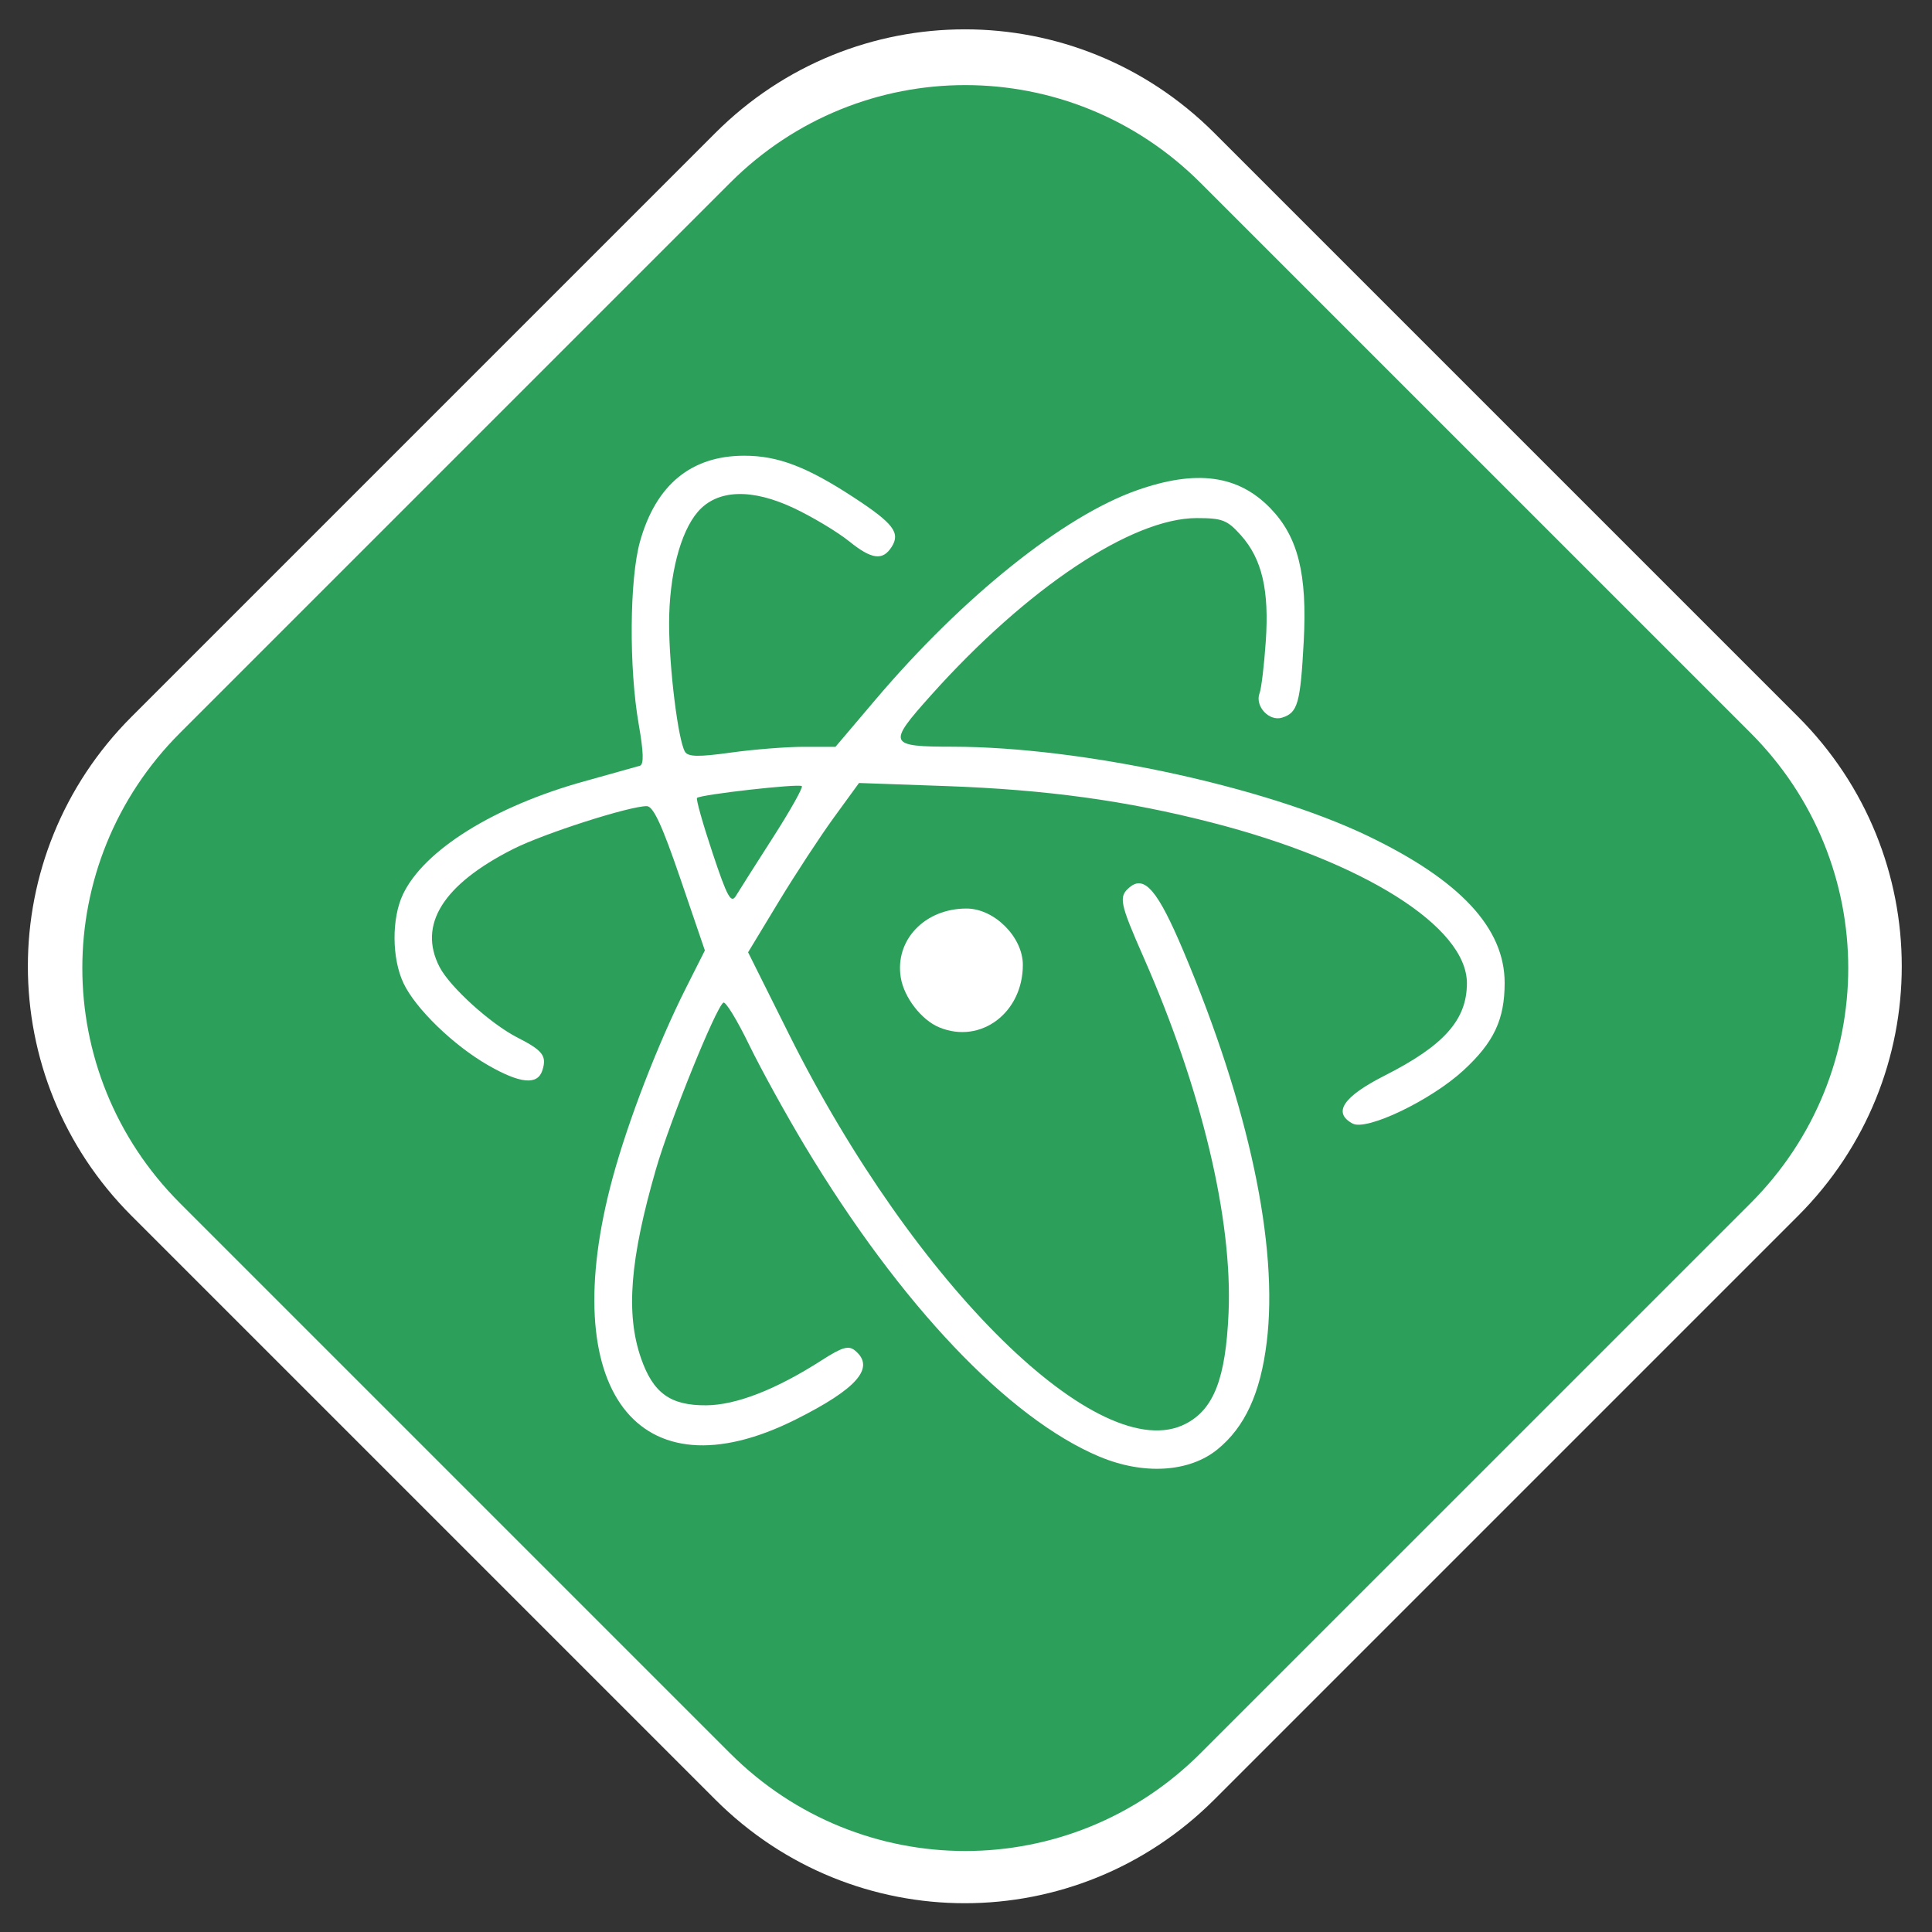<?xml version="1.0" encoding="UTF-8" standalone="no"?>
<!-- Created with Inkscape (http://www.inkscape.org/) -->

<svg
   xmlns:dc="http://purl.org/dc/elements/1.1/"
   xmlns:cc="http://creativecommons.org/ns#"
   xmlns:rdf="http://www.w3.org/1999/02/22-rdf-syntax-ns#"
   xmlns:svg="http://www.w3.org/2000/svg"
   xmlns="http://www.w3.org/2000/svg"
   xmlns:sodipodi="http://sodipodi.sourceforge.net/DTD/sodipodi-0.dtd"
   xmlns:inkscape="http://www.inkscape.org/namespaces/inkscape"
   width="256"
   height="256"
   viewBox="0 0 256 256"
   id="svg2"
   version="1.1"
   inkscape:version="0.91 r13725"
   sodipodi:docname="atom.svg">
  <rect x="0" y="0" width="256" height="256" fill="#333333" stroke="none"/>
  <defs
     id="defs4" />
  <sodipodi:namedview
     id="base"
     pagecolor="#ffffff"
     bordercolor="#666666"
     borderopacity="1.0"
     inkscape:pageopacity="0.0"
     inkscape:pageshadow="2"
     inkscape:zoom="1.4"
     inkscape:cx="201.69899"
     inkscape:cy="90.194517"
     inkscape:document-units="px"
     inkscape:current-layer="layer1"
     showgrid="false"
     units="px"
     inkscape:window-width="1366"
     inkscape:window-height="719"
     inkscape:window-x="0"
     inkscape:window-y="23"
     inkscape:window-maximized="1" />
  <g
     inkscape:label="Layer 1"
     inkscape:groupmode="layer"
     id="layer1"
     transform="translate(0,-796.362)">
    <rect
       style="fill:#2ca05a;fill-rule:evenodd;stroke:#000000;stroke-width:0;stroke-linecap:butt;stroke-linejoin:miter;stroke-opacity:1;stroke-miterlimit:4;stroke-dasharray:none;fill-opacity:1"
       id="rect3336"
       width="202.616"
       height="202.616"
       x="-664.623"
       y="642.825"
       ry="46.697"
       transform="matrix(0.707,-0.707,0.707,0.707,0,0)" />
    <path
       style="fill:#ffffff;fill-opacity:1;stroke-width:0;stroke-miterlimit:4;stroke-dasharray:none"
       d="m 124.461,932.495 c -2.37,-0.98 -4.675,-3.963 -5.104,-6.606 -0.805,-4.962 3.177,-9.142 8.711,-9.142 3.684,0 7.464,3.78 7.464,7.464 0,6.359 -5.598,10.547 -11.071,8.283 z"
       id="path4272"
       inkscape:connector-curvature="0" />
    <path
       style="fill:#ffffff;fill-opacity:1;stroke-width:0;stroke-miterlimit:4;stroke-dasharray:none"
       d="m 145.677,989.372 c -12.089,-5.087 -26.372,-20.14 -38.972,-41.071 -2.524,-4.194 -5.878,-10.278 -7.453,-13.521 -1.575,-3.243 -3.105,-5.747 -3.401,-5.564 -0.988,0.61 -7.084,15.667 -8.93,22.055 -3.456,11.96 -4.027,19.17 -1.983,25.062 1.604,4.624 3.894,6.276 8.65,6.24 3.964,-0.031 9.239,-2.087 15.256,-5.946 2.78,-1.783 3.596,-2.021 4.464,-1.3 2.707,2.247 0.282,5.047 -7.916,9.145 -20.905,10.448 -31.817,-3.972 -24.221,-32.01 2.053,-7.578 6.024,-17.859 9.756,-25.258 l 2.472,-4.901 -3.264,-9.559 c -2.404,-7.04 -3.572,-9.56 -4.434,-9.563 -2.304,-0.01 -13.617,3.619 -17.685,5.672 -9.328,4.709 -12.664,10.051 -9.771,15.645 1.367,2.644 6.749,7.523 10.293,9.331 3.394,1.731 3.938,2.443 3.332,4.353 -0.634,1.997 -2.915,1.784 -7.196,-0.672 -4.6,-2.639 -9.617,-7.504 -11.21,-10.871 -1.551,-3.279 -1.585,-8.578 -0.075,-11.761 2.786,-5.871 12.087,-11.672 24.029,-14.986 3.629,-1.007 6.945,-1.935 7.368,-2.062 0.542,-0.162 0.497,-1.787 -0.15,-5.478 -1.309,-7.465 -1.228,-19.261 0.168,-24.235 2.11,-7.521 6.788,-11.37 13.818,-11.37 4.468,0 8.311,1.468 14.56,5.562 5.185,3.397 6.144,4.649 4.979,6.5 -1.184,1.88 -2.642,1.698 -5.619,-0.702 -1.546,-1.247 -4.839,-3.227 -7.319,-4.401 -5.639,-2.669 -10.202,-2.497 -12.765,0.483 -2.328,2.706 -3.798,8.436 -3.798,14.802 0,5.86 1.199,15.516 2.11,16.989 0.416,0.673 1.797,0.698 6.052,0.106 3.032,-0.422 7.396,-0.767 9.698,-0.767 l 4.186,0 5.317,-6.267 c 11.552,-13.616 24.868,-24.28 34.611,-27.719 7.872,-2.778 13.411,-2.039 17.683,2.36 3.681,3.79 4.914,8.706 4.433,17.67 -0.44,8.198 -0.789,9.432 -2.852,10.087 -1.742,0.553 -3.656,-1.529 -2.993,-3.254 0.231,-0.601 0.598,-3.663 0.815,-6.806 0.473,-6.838 -0.493,-10.968 -3.3,-14.11 -1.8,-2.014 -2.455,-2.268 -5.858,-2.267 -8.59,0.002 -22.501,9.28 -35.201,23.477 -5.818,6.503 -5.689,6.801 2.941,6.817 16.969,0.032 41.242,5.251 54.912,11.807 12.252,5.876 18.16,12.215 18.16,19.486 0,4.853 -1.42,7.87 -5.455,11.589 -4.296,3.96 -12.82,8.053 -14.688,7.053 -2.688,-1.438 -1.259,-3.568 4.276,-6.373 7.839,-3.972 10.866,-7.378 10.866,-12.227 0,-7.482 -13.729,-16.127 -33.807,-21.285 -11.318,-2.908 -21.928,-4.365 -35.217,-4.836 l -11.524,-0.408 -3.325,4.567 c -1.829,2.512 -5.136,7.56 -7.349,11.217 l -4.025,6.65 5.414,10.85 c 16.638,33.342 41.227,57.492 52.566,51.628 3.737,-1.933 5.313,-6.013 5.686,-14.719 0.532,-12.435 -3.58,-29.64 -11.249,-47.068 -3.187,-7.242 -3.352,-8.071 -1.859,-9.31 1.982,-1.645 3.744,0.447 7.127,8.462 8.682,20.57 12.609,39.012 11.035,51.828 -0.832,6.778 -2.899,11.261 -6.556,14.22 -3.734,3.022 -9.787,3.384 -15.612,0.933 z m -43.239,-82.061 c 2.276,-3.55 3.99,-6.602 3.809,-6.783 -0.36,-0.36 -13.436,1.113 -13.887,1.565 -0.153,0.153 0.769,3.425 2.05,7.27 1.953,5.861 2.455,6.782 3.11,5.696 0.429,-0.712 2.643,-4.199 4.919,-7.748 z"
       id="path4274"
       inkscape:connector-curvature="0" />
    <path
       style="fill:#ffffff;fill-opacity:1;fill-rule:evenodd;stroke:#000000;stroke-width:0;stroke-linecap:butt;stroke-linejoin:miter;stroke-miterlimit:4;stroke-dasharray:none;stroke-opacity:1"
       d="m 127.843,800.25 c -11.954,0 -23.908,4.579 -33.067,13.739 l -77.344,77.344 c -18.319,18.319 -18.319,47.815 0,66.134 L 94.776,1034.81 c 18.319,18.319 47.815,18.319 66.134,0 l 77.344,-77.344 c 18.319,-18.319 18.319,-47.815 0,-66.134 l -77.344,-77.344 c -9.16,-9.16 -21.113,-13.739 -33.067,-13.739 z m 0.061,7.388 c 11.265,0 22.53,4.316 31.162,12.948 l 72.888,72.886 c 17.264,17.264 17.264,45.06 0,62.324 l -72.888,72.886 c -17.264,17.264 -45.06,17.264 -62.324,0 L 23.856,955.796 c -17.264,-17.264 -17.264,-45.06 0,-62.324 l 72.886,-72.886 c 8.632,-8.632 19.897,-12.948 31.162,-12.948 z"
       id="rect3336-36"
       inkscape:connector-curvature="0" />
  </g>
</svg>
